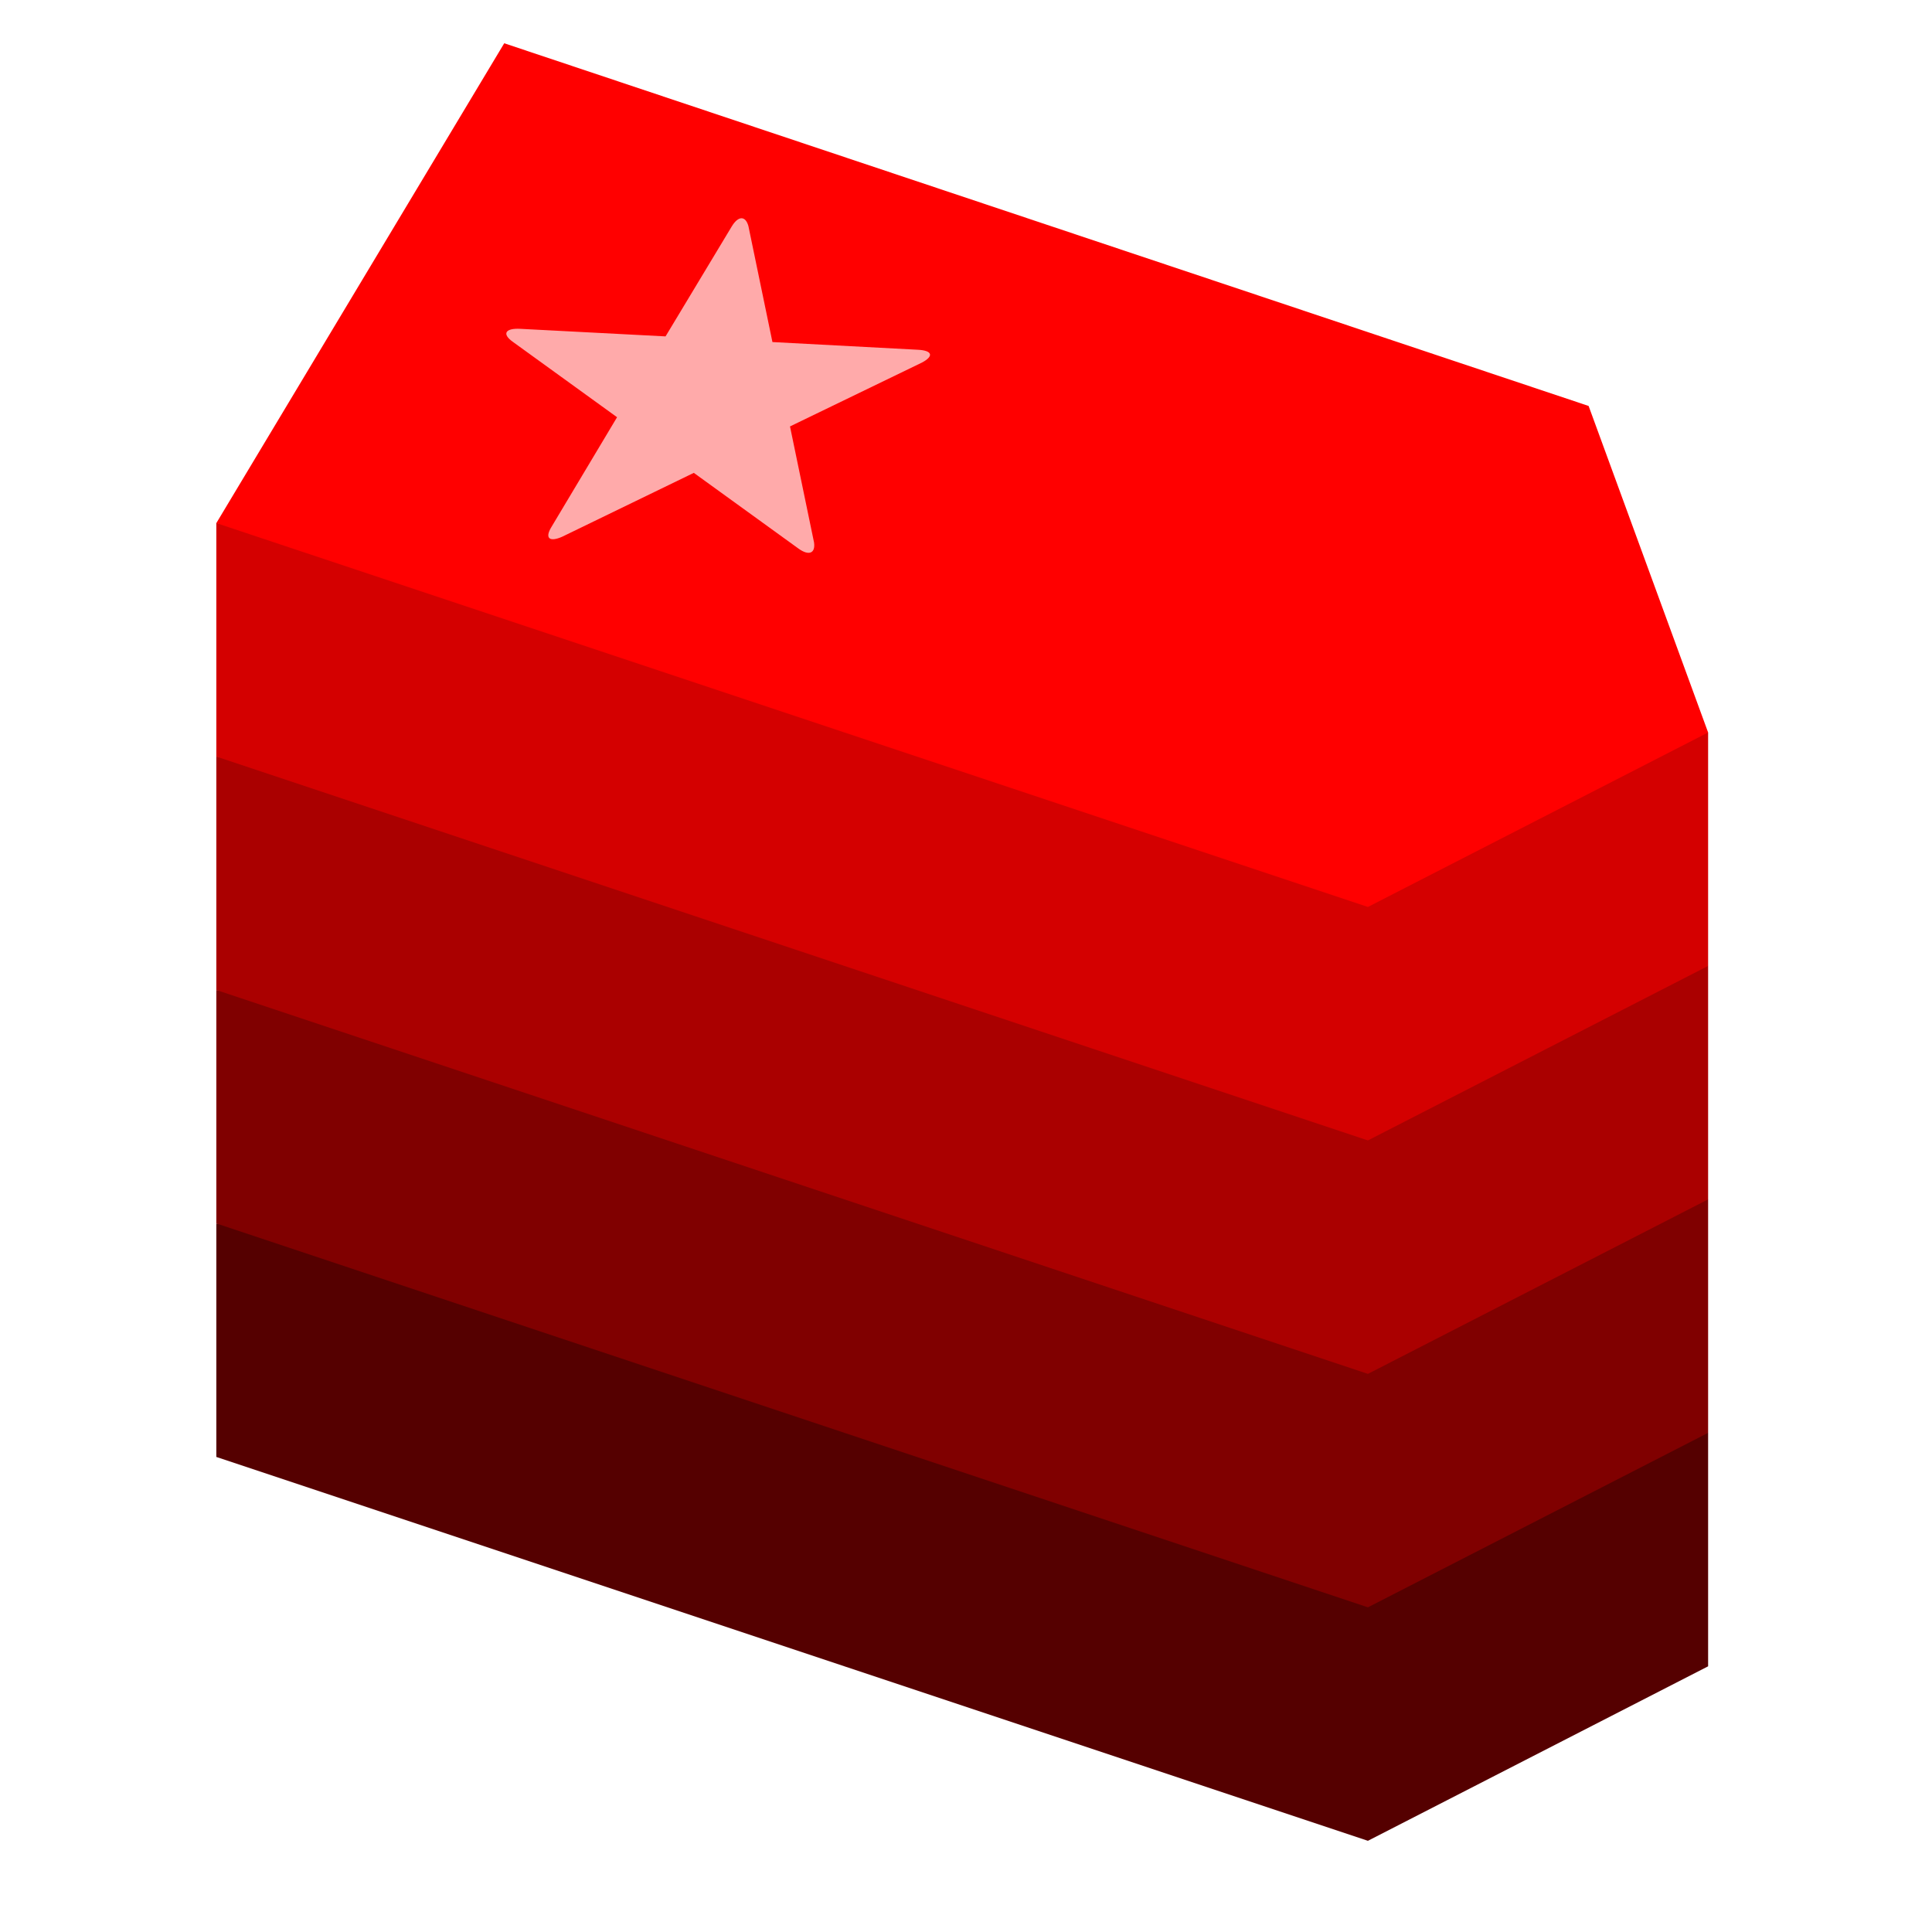 <?xml version="1.0" encoding="UTF-8" standalone="no"?>
<svg
   xmlns:dc="http://purl.org/dc/elements/1.1/"
   xmlns:cc="http://creativecommons.org/ns#"
   xmlns:rdf="http://www.w3.org/1999/02/22-rdf-syntax-ns#"
   xmlns:svg="http://www.w3.org/2000/svg"
   xmlns="http://www.w3.org/2000/svg"
   xmlns:sodipodi="http://sodipodi.sourceforge.net/DTD/sodipodi-0.dtd"
   xmlns:inkscape="http://www.inkscape.org/namespaces/inkscape"
   height="96"
   width="96"
   version="1.1"
   id="svg4"
   sodipodi:docname="icon.svg"
   inkscape:version="0.92.1 r15371">
  <defs
     id="defs8" />
  <sodipodi:namedview
     pagecolor="#ffffff"
     bordercolor="#666666"
     borderopacity="1"
     objecttolerance="10"
     gridtolerance="10"
     guidetolerance="10"
     inkscape:pageopacity="0"
     inkscape:pageshadow="2"
     inkscape:window-width="1920"
     inkscape:window-height="1018"
     id="namedview6"
     showgrid="false"
     showguides="false"
     inkscape:guide-bbox="true"
     inkscape:zoom="5.6568542"
     inkscape:cx="14.182158"
     inkscape:cy="40.334689"
     inkscape:window-x="-8"
     inkscape:window-y="-8"
     inkscape:window-maximized="1"
     inkscape:current-layer="g4615"
     inkscape:measure-start="-60.1041,262.69"
     inkscape:measure-end="71.0642,218.496">
    <sodipodi:guide
       position="96,0"
       orientation="1,0"
       id="guide4552"
       inkscape:locked="false"
       inkscape:label=""
       inkscape:color="rgb(0,0,255)" />
    <sodipodi:guide
       position="0,0"
       orientation="0,1"
       id="guide4554"
       inkscape:locked="false"
       inkscape:label=""
       inkscape:color="rgb(0,0,255)" />
    <sodipodi:guide
       position="48,0"
       orientation="1,0"
       id="guide4617"
       inkscape:locked="false"
       inkscape:label=""
       inkscape:color="rgb(0,0,255)" />
    <sodipodi:guide
       position="0,48"
       orientation="0,1"
       id="guide4619"
       inkscape:locked="false"
       inkscape:label=""
       inkscape:color="rgb(0,0,255)" />
    <sodipodi:guide
       position="0,0"
       orientation="1,0"
       id="guide4657"
       inkscape:locked="false"
       inkscape:label=""
       inkscape:color="rgb(0,0,255)" />
    <sodipodi:guide
       position="0,96"
       orientation="0,1"
       id="guide4659"
       inkscape:locked="false"
       inkscape:label=""
       inkscape:color="rgb(0,0,255)" />
    <sodipodi:guide
       position="84.882,59.601"
       orientation="1,0"
       id="guide4688"
       inkscape:locked="false" />
    <sodipodi:guide
       position="84.882,59.601"
       orientation="0,1"
       id="guide4690"
       inkscape:locked="false" />
    <sodipodi:guide
       position="84.882,36.399"
       orientation="0,1"
       id="guide4692"
       inkscape:locked="false" />
    <sodipodi:guide
       position="84.882,24.797"
       orientation="0,1"
       id="guide4694"
       inkscape:locked="false" />
    <sodipodi:guide
       position="84.882,13.196"
       orientation="0,1"
       id="guide4696"
       inkscape:locked="false" />
  </sodipodi:namedview>
  <g
     inkscape:groupmode="layer"
     id="layer2"
     inkscape:label="Заливка звезды">
    <ellipse
       style="fill:#ffaaaa;fill-opacity:1;fill-rule:evenodd;stroke:none;stroke-width:1.589;stroke-linecap:round;stroke-miterlimit:4;stroke-dasharray:none;stroke-opacity:1"
       id="path4642"
       cx="34.739"
       cy="19.881"
       rx="12.518"
       ry="11.363" />
  </g>
  <g
     inkscape:groupmode="layer"
     id="layer1"
     inkscape:label="Закладки">
    <g
       id="g4615"
       transform="matrix(1.113,0,0,1.113,-5.556,-5.661)">
      <path
         sodipodi:nodetypes="cccccc"
         style="fill:#550000;stroke-width:0.067"
         inkscape:connector-curvature="0"
         id="path2-4-7-3"
         d="M 14.65,70.131 66.062,87.268 81.25,79.478 V 69.055 L 14.65,59.708 Z" />
      <path
         sodipodi:nodetypes="cccccc"
         style="fill:#800000;stroke-width:0.067"
         inkscape:connector-curvature="0"
         id="path2-4-7-5"
         d="M 14.65,59.708 66.062,76.845 81.25,69.055 V 58.632 L 14.65,49.285 Z" />
      <path
         sodipodi:nodetypes="cccccc"
         style="fill:#aa0000;stroke-width:0.067"
         inkscape:connector-curvature="0"
         id="path2-4-7-2"
         d="M 14.65,49.285 66.062,66.423 81.25,58.632 V 48.21 l -66.6,-9.347 z" />
      <path
         sodipodi:nodetypes="cccccc"
         style="fill:#d40000;stroke-width:0.067"
         inkscape:connector-curvature="0"
         id="path2-4-7"
         d="M 14.65,38.863 66.062,56 81.25,48.21 V 37.787 L 14.65,28.44 Z" />
      <path
         sodipodi:nodetypes="ccccccccccccccccccccccc"
         style="fill:#ff0000;stroke-width:0.067"
         inkscape:connector-curvature="0"
         id="path2-4"
         d="M 14.65,28.44 66.062,45.577 81.25,37.787 75.915,23.21 27.503,7.018 Z m 23.756,-13.252 1.071,5.169 6.493,0.344 c 0.653,0.033 0.718,0.285 0.188,0.569 l -5.897,2.854 1.073,5.178 c 0.07,0.482 -0.226,0.615 -0.695,0.275 l -4.672,-3.38 -5.878,2.852 c -0.56,0.247 -0.785,0.073 -0.486,-0.424 l 2.937,-4.912 -4.655,-3.367 c -0.496,-0.354 -0.337,-0.618 0.347,-0.579 l 6.473,0.337 2.952,-4.903 c 0.299,-0.498 0.621,-0.487 0.749,-0.014 z" />
    </g>
  </g>
</svg>
